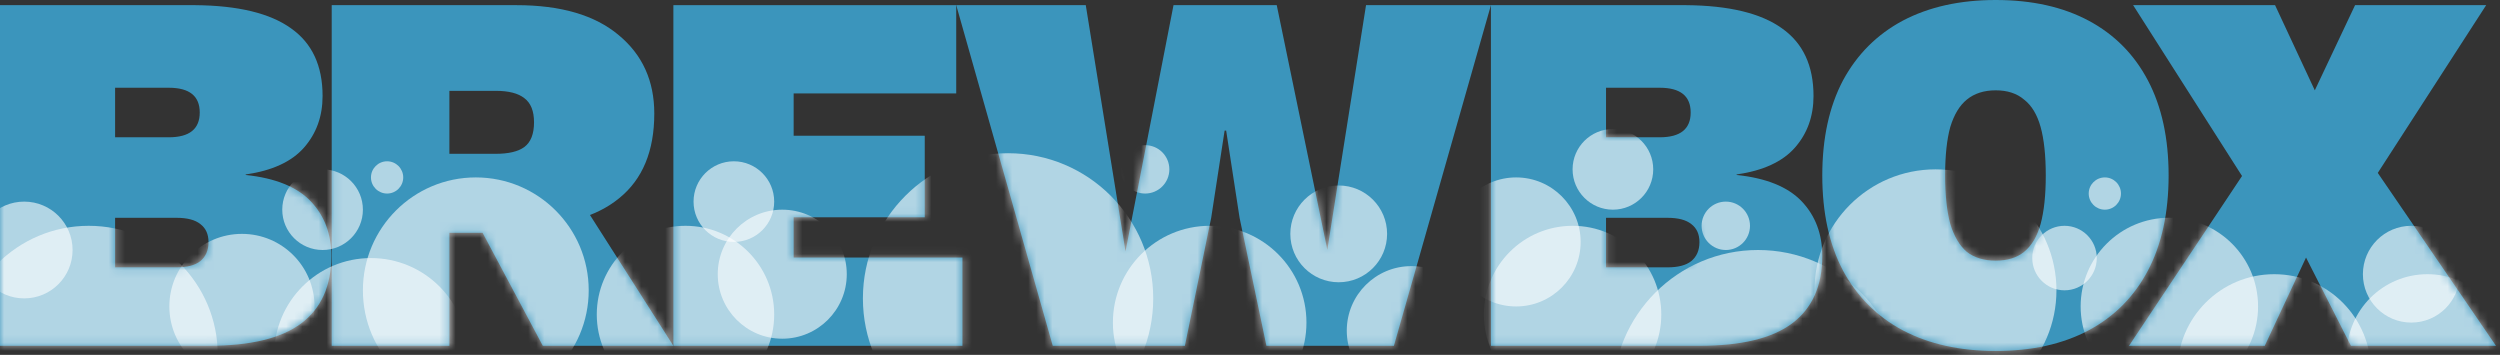 <svg width="310" height="44" viewBox="0 0 310 44" fill="none" xmlns="http://www.w3.org/2000/svg">
<rect x="0" y="0" width="310" height="44" fill="#333333" stroke="none"/>
<path d="M0 42.88V0.64H24.192C29.525 0.683 33.493 1.643 36.096 3.52C38.699 5.355 40 8.149 40 11.904C40 14.421 39.232 16.555 37.696 18.304C36.16 20.053 33.749 21.163 30.464 21.632V21.696C34.133 22.08 36.821 23.168 38.528 24.96C40.235 26.752 41.088 29.013 41.088 31.744C41.088 35.456 39.829 38.251 37.312 40.128C34.837 41.963 31.019 42.88 25.856 42.88H0ZM14.272 33.152H21.888C23.211 33.152 24.192 32.896 24.832 32.384C25.515 31.829 25.856 31.04 25.856 30.016C25.856 29.035 25.515 28.288 24.832 27.776C24.192 27.264 23.211 27.008 21.888 27.008H14.272V33.152ZM14.272 17.024H20.928C23.488 17.024 24.768 16 24.768 13.952C24.768 11.904 23.488 10.88 20.928 10.88H14.272V17.024Z" fill="#3B95BC"/>
<path d="M64.044 0.64C69.548 0.64 73.772 1.877 76.716 4.352C79.66 6.784 81.132 10.027 81.132 14.08C81.132 18.731 79.681 22.229 76.78 24.576C73.921 26.923 69.74 28.096 64.236 28.096L62.764 28.864H55.724V42.88H41.132V0.64H64.044ZM61.484 19.072C63.063 19.072 64.236 18.795 65.004 18.24C65.815 17.643 66.22 16.619 66.22 15.168C66.22 13.76 65.815 12.757 65.004 12.16C64.236 11.563 63.063 11.264 61.484 11.264H55.724V19.072H61.484ZM70.316 22.208L83.5 42.88H67.308L57.452 24.384L70.316 22.208Z" fill="#3B95BC"/>
<path d="M83.5 42.88V0.64H118.572V11.584H98.412V16.832H114.668V26.944H98.412V31.936H119.34V42.88H83.5Z" fill="#3B95BC"/>
<path d="M130.54 42.88L118.572 0.64H134.636L139.564 31.168L145.516 0.64H158.316L164.588 30.976L169.388 0.64H184.876L172.844 42.88H157.036L153.708 27.008L152.044 16.192H151.852L150.188 27.008L146.924 42.88H130.54Z" fill="#3B95BC"/>
<path d="M184.876 42.88V0.64H209.068C214.401 0.683 218.369 1.643 220.972 3.52C223.575 5.355 224.876 8.149 224.876 11.904C224.876 14.421 224.108 16.555 222.572 18.304C221.036 20.053 218.625 21.163 215.34 21.632V21.696C219.009 22.08 221.697 23.168 223.404 24.96C225.111 26.752 225.964 29.013 225.964 31.744C225.964 35.456 224.705 38.251 222.188 40.128C219.713 41.963 215.895 42.88 210.732 42.88H184.876ZM199.148 33.152H206.764C208.087 33.152 209.068 32.896 209.708 32.384C210.391 31.829 210.732 31.04 210.732 30.016C210.732 29.035 210.391 28.288 209.708 27.776C209.068 27.264 208.087 27.008 206.764 27.008H199.148V33.152ZM199.148 17.024H205.804C208.364 17.024 209.644 16 209.644 13.952C209.644 11.904 208.364 10.88 205.804 10.88H199.148V17.024Z" fill="#3B95BC"/>
<path d="M247.468 0C251.948 0 255.788 0.853 258.988 2.56C262.188 4.267 264.641 6.741 266.348 9.984C268.055 13.227 268.908 17.152 268.908 21.76C268.908 26.368 268.055 30.293 266.348 33.536C264.641 36.779 262.188 39.253 258.988 40.96C255.788 42.667 251.948 43.52 247.468 43.52C243.031 43.52 239.191 42.667 235.948 40.96C232.748 39.253 230.273 36.779 228.524 33.536C226.817 30.293 225.964 26.368 225.964 21.76C225.964 17.152 226.817 13.227 228.524 9.984C230.273 6.741 232.748 4.267 235.948 2.56C239.191 0.853 243.031 0 247.468 0ZM247.468 11.2C246.017 11.2 244.823 11.584 243.884 12.352C242.988 13.077 242.305 14.208 241.836 15.744C241.409 17.28 241.196 19.285 241.196 21.76C241.196 24.192 241.409 26.197 241.836 27.776C242.305 29.312 242.988 30.464 243.884 31.232C244.823 31.957 246.017 32.32 247.468 32.32C248.919 32.32 250.092 31.957 250.988 31.232C251.927 30.464 252.609 29.312 253.036 27.776C253.463 26.197 253.676 24.192 253.676 21.76C253.676 19.285 253.463 17.28 253.036 15.744C252.609 14.208 251.927 13.077 250.988 12.352C250.092 11.584 248.919 11.2 247.468 11.2Z" fill="#3B95BC"/>
<path d="M309.5 42.88H291.516L285.948 31.936L280.828 42.88H263.996L278.012 21.824L264.508 0.64H282.108L287.036 11.2L292.028 0.64H308.284L294.844 21.44L309.5 42.88Z" fill="#3B95BC"/>
<mask id="mask0_3_128" style="mask-type:alpha" maskUnits="userSpaceOnUse" x="0" y="0" width="310" height="44">
<path d="M0 42.88V0.64H24.192C29.525 0.683 33.493 1.643 36.096 3.52C38.699 5.355 40 8.149 40 11.904C40 14.421 39.232 16.555 37.696 18.304C36.16 20.053 33.749 21.163 30.464 21.632V21.696C34.133 22.08 36.821 23.168 38.528 24.96C40.235 26.752 41.088 29.013 41.088 31.744C41.088 35.456 39.829 38.251 37.312 40.128C34.837 41.963 31.019 42.88 25.856 42.88H0ZM14.272 33.152H21.888C23.211 33.152 24.192 32.896 24.832 32.384C25.515 31.829 25.856 31.04 25.856 30.016C25.856 29.035 25.515 28.288 24.832 27.776C24.192 27.264 23.211 27.008 21.888 27.008H14.272V33.152ZM14.272 17.024H20.928C23.488 17.024 24.768 16 24.768 13.952C24.768 11.904 23.488 10.88 20.928 10.88H14.272V17.024Z" fill="#3B95BC"/>
<path d="M64.044 0.64C69.548 0.64 73.772 1.877 76.716 4.352C79.66 6.784 81.132 10.027 81.132 14.08C81.132 18.731 79.681 22.229 76.78 24.576C73.921 26.923 69.74 28.096 64.236 28.096L62.764 28.864H55.724V42.88H41.132V0.64H64.044ZM61.484 19.072C63.063 19.072 64.236 18.795 65.004 18.24C65.815 17.643 66.22 16.619 66.22 15.168C66.22 13.76 65.815 12.757 65.004 12.16C64.236 11.563 63.063 11.264 61.484 11.264H55.724V19.072H61.484ZM70.316 22.208L83.5 42.88H67.308L57.452 24.384L70.316 22.208Z" fill="#3B95BC"/>
<path d="M83.5 42.88V0.64H118.572V11.584H98.412V16.832H114.668V26.944H98.412V31.936H119.34V42.88H83.5Z" fill="#3B95BC"/>
<path d="M130.54 42.88L118.572 0.64H134.636L139.564 31.168L145.516 0.64H158.316L164.588 30.976L169.388 0.64H184.876L172.844 42.88H157.036L153.708 27.008L152.044 16.192H151.852L150.188 27.008L146.924 42.88H130.54Z" fill="#3B95BC"/>
<path d="M184.876 42.88V0.64H209.068C214.401 0.683 218.369 1.643 220.972 3.52C223.575 5.355 224.876 8.149 224.876 11.904C224.876 14.421 224.108 16.555 222.572 18.304C221.036 20.053 218.625 21.163 215.34 21.632V21.696C219.009 22.08 221.697 23.168 223.404 24.96C225.111 26.752 225.964 29.013 225.964 31.744C225.964 35.456 224.705 38.251 222.188 40.128C219.713 41.963 215.895 42.88 210.732 42.88H184.876ZM199.148 33.152H206.764C208.087 33.152 209.068 32.896 209.708 32.384C210.391 31.829 210.732 31.04 210.732 30.016C210.732 29.035 210.391 28.288 209.708 27.776C209.068 27.264 208.087 27.008 206.764 27.008H199.148V33.152ZM199.148 17.024H205.804C208.364 17.024 209.644 16 209.644 13.952C209.644 11.904 208.364 10.88 205.804 10.88H199.148V17.024Z" fill="#3B95BC"/>
<path d="M247.468 0C251.948 0 255.788 0.853 258.988 2.56C262.188 4.267 264.641 6.741 266.348 9.984C268.055 13.227 268.908 17.152 268.908 21.76C268.908 26.368 268.055 30.293 266.348 33.536C264.641 36.779 262.188 39.253 258.988 40.96C255.788 42.667 251.948 43.52 247.468 43.52C243.031 43.52 239.191 42.667 235.948 40.96C232.748 39.253 230.273 36.779 228.524 33.536C226.817 30.293 225.964 26.368 225.964 21.76C225.964 17.152 226.817 13.227 228.524 9.984C230.273 6.741 232.748 4.267 235.948 2.56C239.191 0.853 243.031 0 247.468 0ZM247.468 11.2C246.017 11.2 244.823 11.584 243.884 12.352C242.988 13.077 242.305 14.208 241.836 15.744C241.409 17.28 241.196 19.285 241.196 21.76C241.196 24.192 241.409 26.197 241.836 27.776C242.305 29.312 242.988 30.464 243.884 31.232C244.823 31.957 246.017 32.32 247.468 32.32C248.919 32.32 250.092 31.957 250.988 31.232C251.927 30.464 252.609 29.312 253.036 27.776C253.463 26.197 253.676 24.192 253.676 21.76C253.676 19.285 253.463 17.28 253.036 15.744C252.609 14.208 251.927 13.077 250.988 12.352C250.092 11.584 248.919 11.2 247.468 11.2Z" fill="#3B95BC"/>
<path d="M309.5 42.88H291.516L285.948 31.936L280.828 42.88H263.996L278.012 21.824L264.508 0.64H282.108L287.036 11.2L292.028 0.64H308.284L294.844 21.44L309.5 42.88Z" fill="#3B95BC"/>
</mask>
<g mask="url(#mask0_3_128)">
<circle cx="11" cy="44" r="16" fill="white" fill-opacity="0.6"/>
<circle cx="30" cy="38" r="9" fill="white" fill-opacity="0.6"/>
<circle cx="46" cy="44" r="12" fill="white" fill-opacity="0.6"/>
<circle cx="85" cy="39" r="11" fill="white" fill-opacity="0.6"/>
<circle cx="59" cy="36" r="14" fill="white" fill-opacity="0.6"/>
<circle cx="125" cy="37" r="18" fill="white" fill-opacity="0.6"/>
<circle cx="218" cy="49" r="18" fill="white" fill-opacity="0.6"/>
<circle cx="240" cy="36" r="15" fill="white" fill-opacity="0.6"/>
<circle cx="150" cy="40" r="12" fill="white" fill-opacity="0.6"/>
<circle cx="269" cy="38" r="11" fill="white" fill-opacity="0.6"/>
<circle cx="301" cy="44" r="10" fill="white" fill-opacity="0.6"/>
<circle cx="299" cy="34" r="6" fill="white" fill-opacity="0.6"/>
<circle cx="282" cy="46" r="12" fill="white" fill-opacity="0.6"/>
<circle cx="97" cy="34" r="8" fill="white" fill-opacity="0.6"/>
<circle cx="91" cy="25" r="5" fill="white" fill-opacity="0.6"/>
<circle cx="48" cy="22" r="2" fill="white" fill-opacity="0.6"/>
<circle cx="214" cy="28" r="3" fill="white" fill-opacity="0.6"/>
<circle cx="142" cy="21" r="3" fill="white" fill-opacity="0.6"/>
<circle cx="256" cy="32" r="4" fill="white" fill-opacity="0.6"/>
<circle cx="261" cy="24" r="2" fill="white" fill-opacity="0.6"/>
<circle cx="40" cy="26" r="5" fill="white" fill-opacity="0.6"/>
<circle cx="3" cy="31" r="6" fill="white" fill-opacity="0.6"/>
<circle cx="195" cy="39" r="11" fill="white" fill-opacity="0.6"/>
<circle cx="188" cy="30" r="8" fill="white" fill-opacity="0.6"/>
<circle cx="200" cy="21" r="5" fill="white" fill-opacity="0.6"/>
<circle cx="166" cy="29" r="6" fill="white" fill-opacity="0.6"/>
<circle cx="175" cy="41" r="8" fill="white" fill-opacity="0.6"/>
</g>
</svg>
